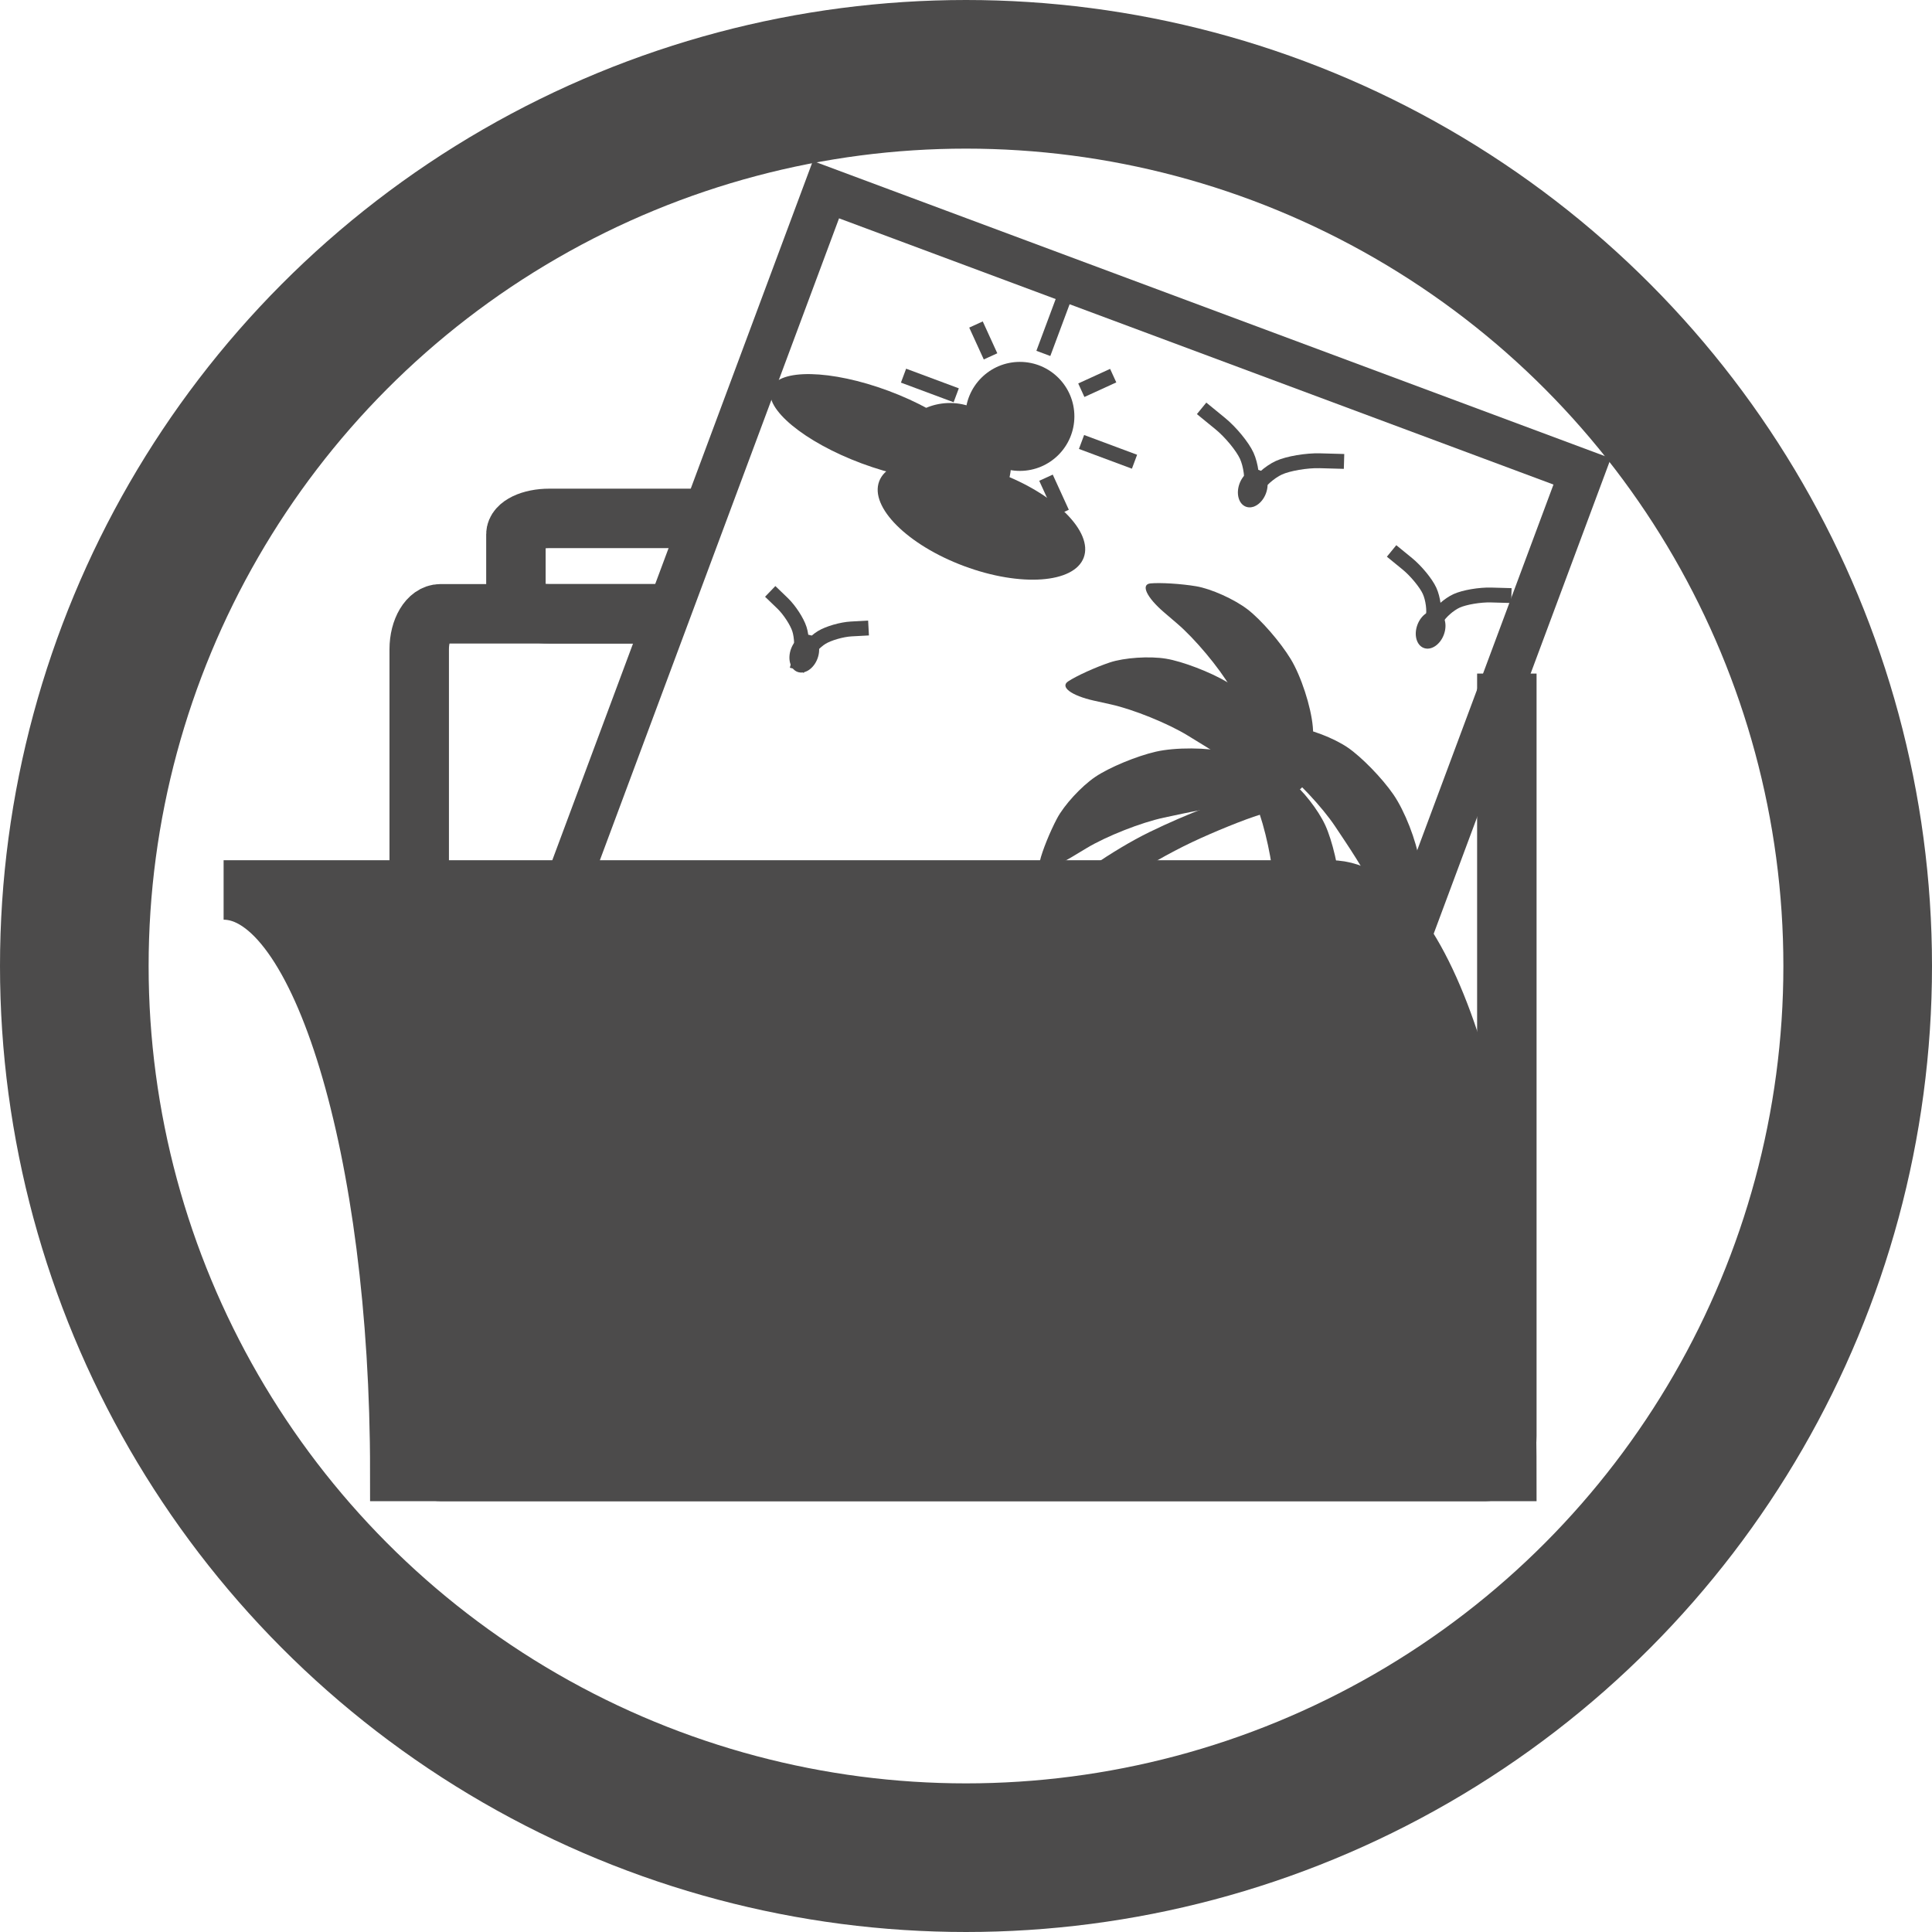 <?xml version="1.0" encoding="iso-8859-1"?>
<!-- Generator: Adobe Illustrator 16.0.0, SVG Export Plug-In . SVG Version: 6.00 Build 0)  -->
<!DOCTYPE svg PUBLIC "-//W3C//DTD SVG 1.1//EN" "http://www.w3.org/Graphics/SVG/1.1/DTD/svg11.dtd">
<svg version="1.1" id="Calque_1" xmlns:x="http://ns.adobe.com/Extensibility/1.0/" xmlns:i="http://ns.adobe.com/AdobeIllustrator/10.0/" xmlns:graph="http://ns.adobe.com/Graphs/1.0/"
	 xmlns="http://www.w3.org/2000/svg" xmlns:xlink="http://www.w3.org/1999/xlink" xmlns:a="http://ns.adobe.com/AdobeSVGViewerExtensions/3.0/"
	 x="0px" y="0px" width="129.99px" height="129.99px" viewBox="0 0 129.99 129.99" enable-background="new 0 0 129.99 129.99"
	 xml:space="preserve">
<circle fill="none" stroke="#4C4B4B" stroke-width="10" stroke-miterlimit="10" cx="64.995" cy="64.995" r="59.995"/>
<path fill="none" stroke="#4C4B4B" stroke-width="4" stroke-miterlimit="10" d="M101.384,45.319v51.302
	c0,1.316-0.639,2.383-1.427,2.383H29.633c-0.788,0-1.427-1.066-1.427-2.383V43.68c0-1.315,0.639-2.382,1.427-2.382h15.305"/>
<path fill="none" stroke="#4C4B4B" stroke-width="4" stroke-miterlimit="10" d="M44.938,41.298h-7.99
	c-1.235,0-2.236-0.479-2.236-1.07v-4.279c0-0.591,1.001-1.07,2.236-1.07H47.33"/>
<polyline fill="none" stroke="#4C4B4B" stroke-width="3" stroke-miterlimit="10" points="101.384,45.319 82.688,95.492 
	31.809,76.534 55.572,12.761 106.451,31.72 101.384,45.319 "/>
<path fill="none" stroke="#4C4B4B" stroke-miterlimit="10" d="M65.725,35.787"/>
<line fill="none" stroke="#4C4B4B" stroke-miterlimit="10" x1="71.516" y1="20.246" x2="70.199" y2="23.778"/>
<line fill="none" stroke="#4C4B4B" stroke-miterlimit="10" x1="64.337" y1="26.596" x2="60.792" y2="25.275"/>
<line fill="none" stroke="#4C4B4B" stroke-miterlimit="10" x1="76.333" y1="31.066" x2="72.768" y2="29.737"/>
<line fill="none" stroke="#4C4B4B" stroke-miterlimit="10" x1="74.899" y1="25.274" x2="72.754" y2="26.255"/>
<line fill="none" stroke="#4C4B4B" stroke-miterlimit="10" x1="70.377" y1="32.141" x2="71.458" y2="34.506"/>
<line fill="none" stroke="#4C4B4B" stroke-miterlimit="10" x1="65.667" y1="21.834" x2="66.646" y2="23.977"/>
<circle fill="#4C4B4B" cx="68.62" cy="28.016" r="3.667"/>
<g>
	
		<ellipse transform="matrix(0.937 0.349 -0.349 0.937 13.745 -18.749)" fill="#4C4B4B" cx="58.878" cy="28.751" rx="7.466" ry="2.603"/>
	
		<ellipse transform="matrix(0.937 0.349 -0.349 0.937 16.366 -20.856)" fill="#4C4B4B" cx="66.031" cy="34.966" rx="7.345" ry="3.347"/>
	
		<ellipse transform="matrix(0.937 0.349 -0.349 0.937 14.916 -20.367)" fill="#4C4B4B" cx="63.938" cy="31.183" rx="4.091" ry="4.044"/>
</g>
<g>
	<g>
		<g>
			<path fill="none" stroke="#4C4B4B" stroke-miterlimit="10" d="M80.847,27.475c0,0,0.567,0.464,1.261,1.031
				c0.693,0.566,1.492,1.537,1.775,2.156c0.283,0.62,0.41,1.588,0.282,2.152s-0.232,1.025-0.232,1.025"/>
		</g>
		<g>
			<path fill="none" stroke="#4C4B4B" stroke-miterlimit="10" d="M90.431,31.046c0,0-0.732-0.021-1.628-0.045
				c-0.896-0.025-2.135,0.186-2.754,0.469s-1.349,0.933-1.621,1.442s-0.495,0.927-0.495,0.927"/>
		</g>
	</g>
</g>
<g>
	<g>
		<g>
			<path fill="none" stroke="#4C4B4B" stroke-miterlimit="10" d="M93.63,37.069c0,0,0.477,0.39,1.06,0.866
				c0.583,0.477,1.255,1.292,1.493,1.813s0.345,1.335,0.238,1.81s-0.195,0.862-0.195,0.862"/>
		</g>
		<g>
			<path fill="none" stroke="#4C4B4B" stroke-miterlimit="10" d="M101.69,40.072c0,0-0.616-0.018-1.369-0.039
				c-0.753-0.021-1.795,0.156-2.316,0.394c-0.521,0.238-1.134,0.784-1.363,1.213s-0.416,0.78-0.416,0.78"/>
		</g>
	</g>
</g>
<g>
	<g>
		<g>
			<path fill="none" stroke="#4C4B4B" stroke-miterlimit="10" d="M51.822,39.791c0,0,0.376,0.362,0.835,0.804
				c0.459,0.442,0.969,1.224,1.132,1.737s0.194,1.335,0.068,1.826c-0.126,0.491-0.229,0.893-0.229,0.893"/>
		</g>
		<g>
			<path fill="none" stroke="#4C4B4B" stroke-miterlimit="10" d="M58.437,42.255c0,0-0.521,0.028-1.158,0.062
				c-0.637,0.034-1.534,0.292-1.993,0.573c-0.459,0.281-1.021,0.882-1.246,1.336c-0.226,0.454-0.411,0.825-0.411,0.825"/>
		</g>
	</g>
</g>
<ellipse transform="matrix(0.937 0.349 -0.349 0.937 30.593 -16.513)" fill="#4C4B4B" cx="61.098" cy="76.601" rx="23.131" ry="5.207"/>
<rect x="32.048" y="75.208" transform="matrix(0.937 0.349 -0.349 0.937 31.934 -15.585)" fill="#4C4B4B" width="54.296" height="11.156"/>
<g>
	<path fill="#4C4B4B" d="M62.035,72.381c0,0,0.474-0.795,1.053-1.767c0.58-0.972,1.953-3.016,3.052-4.542
		c1.099-1.526,3.059-3.927,4.355-5.335c1.296-1.409,4.383-3.551,6.859-4.76c2.477-1.209,5.467-2.353,6.646-2.542
		c1.179-0.188,2.317-0.278,2.529-0.199c0.211,0.079,0.311,0.343,0.22,0.587c-0.091,0.244-0.989,0.693-1.995,0.999
		c-1.006,0.306-3.05,1.133-4.542,1.838c-1.493,0.705-3.396,1.79-4.23,2.41s-2.163,2.017-2.954,3.104
		c-0.791,1.087-2.002,3.068-2.692,4.402c-0.69,1.334-1.784,3.58-2.43,4.991s-1.175,2.565-1.175,2.565"/>
</g>
<g>
	<path fill="#4C4B4B" d="M77.407,39.253c0.675-0.063,2.055,0.023,3.065,0.191c1.011,0.169,2.571,0.87,3.468,1.557
		c0.897,0.688,2.202,2.189,2.9,3.337c0.698,1.147,1.368,3.2,1.489,4.562s-0.148,3.116-0.598,3.9
		c-0.449,0.783-1.274,0.429-1.833-0.788c-0.559-1.216-1.661-3.312-2.45-4.656l-0.646-1.102c-0.789-1.345-2.404-3.274-3.588-4.288
		l-0.881-0.755C77.148,40.199,76.731,39.317,77.407,39.253z"/>
</g>
<g>
	<path fill="#4C4B4B" d="M71.868,45.845c0.566-0.373,1.825-0.945,2.796-1.271c0.971-0.326,2.678-0.44,3.792-0.255
		s2.972,0.897,4.127,1.583c1.155,0.685,2.711,2.182,3.458,3.328c0.747,1.146,1.334,2.821,1.306,3.723
		c-0.028,0.902-0.922,0.977-1.987,0.166c-1.065-0.812-3.023-2.143-4.351-2.959l-1.089-0.668c-1.328-0.816-3.66-1.761-5.182-2.099
		l-1.132-0.251C72.083,46.801,71.301,46.219,71.868,45.845z"/>
</g>
<g>
	<path fill="#4C4B4B" d="M69.969,57.917c0.153-0.661,0.67-1.943,1.15-2.848c0.48-0.906,1.638-2.165,2.573-2.798
		c0.935-0.633,2.772-1.397,4.081-1.697c1.309-0.3,3.469-0.287,4.799,0.028s2.911,1.125,3.512,1.799s0.004,1.344-1.326,1.49
		c-1.33,0.146-3.667,0.53-5.192,0.854l-1.25,0.266c-1.525,0.324-3.866,1.246-5.202,2.05l-0.994,0.598
		C70.784,58.462,69.816,58.578,69.969,57.917z"/>
</g>
<g>
	<path fill="#4C4B4B" d="M84.042,48.915c0.671-0.102,2.053-0.095,3.072,0.016c1.018,0.111,2.616,0.721,3.551,1.356
		s2.323,2.06,3.085,3.166c0.763,1.105,1.549,3.117,1.747,4.47s0.03,3.12-0.373,3.928c-0.404,0.808-1.248,0.501-1.875-0.682
		c-0.627-1.183-1.848-3.212-2.713-4.509l-0.708-1.063c-0.865-1.297-2.587-3.131-3.828-4.076l-0.922-0.702
		C83.837,49.874,83.372,49.017,84.042,48.915z"/>
</g>
<g>
	<path fill="#4C4B4B" d="M84.199,50.926c0.627,0.258,1.808,0.977,2.624,1.598s1.87,1.967,2.343,2.994
		c0.473,1.026,0.927,2.962,1.01,4.303c0.083,1.341-0.281,3.47-0.809,4.731c-0.528,1.261-1.583,2.688-2.345,3.172
		c-0.763,0.484-1.327-0.214-1.255-1.551c0.073-1.337,0.073-3.705,0.002-5.262l-0.059-1.276c-0.071-1.557-0.601-4.017-1.177-5.466
		l-0.428-1.078C83.529,51.642,83.571,50.667,84.199,50.926z"/>
</g>
<ellipse transform="matrix(0.937 0.349 -0.349 0.937 16.78 -27.357)" fill="#4C4B4B" cx="84.292" cy="32.876" rx="0.948" ry="1.31"/>
<ellipse transform="matrix(0.937 0.349 -0.349 0.937 20.898 -30.959)" fill="#4C4B4B" cx="96.225" cy="42.42" rx="0.949" ry="1.31"/>
<ellipse transform="matrix(0.937 0.349 -0.349 0.937 18.794 -16.13)" fill="#4C4B4B" cx="54.086" cy="44.006" rx="0.949" ry="1.31"/>
<path fill="#4C4B4B" stroke="#4C4B4B" stroke-width="4" stroke-miterlimit="10" d="M89.53,59.879
	c6.552,0,11.854,17.499,11.854,39.125H26.899c0-21.625-5.302-39.125-11.854-39.125H89.53z"/>
</svg>
